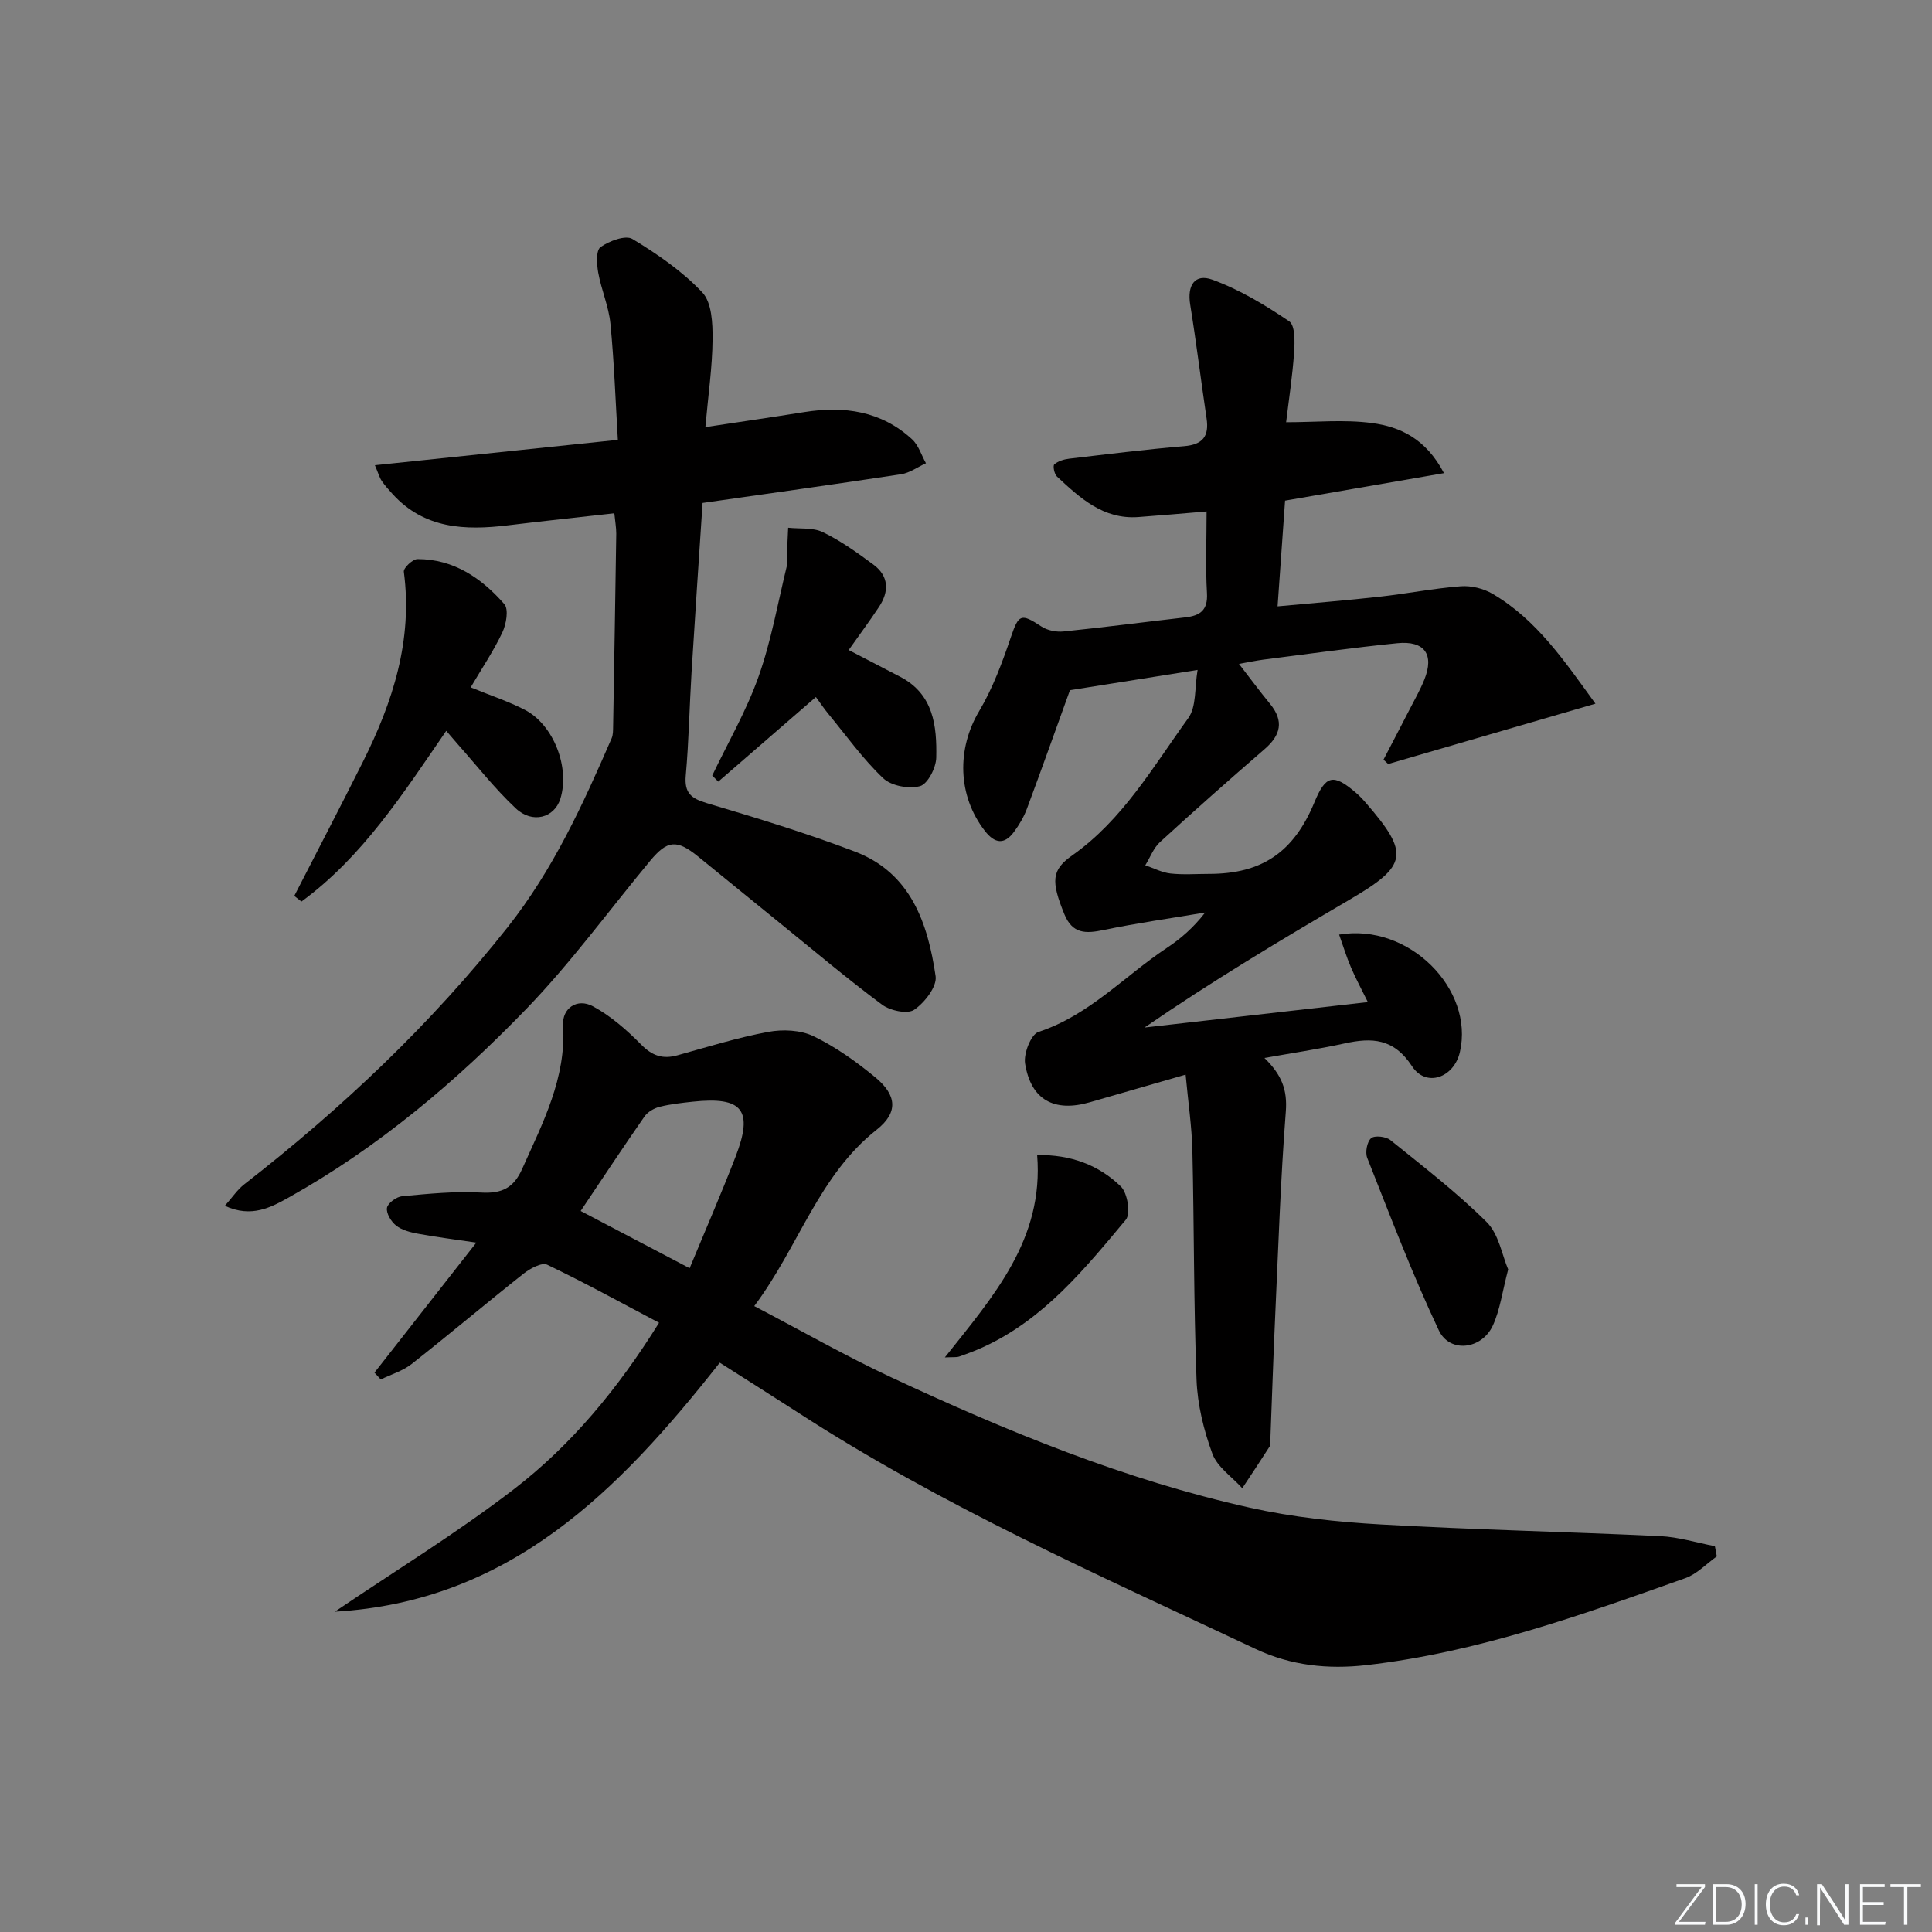 <svg enable-background="new 0 0 400 400" viewBox="0 0 400 400" xmlns="http://www.w3.org/2000/svg"><rect x="0" y="0" width="400" height="400" fill="#808080" stroke="none"/><g fill="#fafbfc"><path d="m346.9 398 5.4-7.3h-5.2v-.6h5.9v.6l-5.4 7.2h5.5l-.1.6h-6.2v-.5z"/><path d="m354.7 390.1h2.8c2.3 0 3.9 1.6 3.9 4.1s-1.6 4.3-3.9 4.3h-2.8zm.6 7.8h2c2.2 0 3.3-1.6 3.3-3.6 0-1.8-1-3.6-3.3-3.6h-2z"/><path d="m363.9 390.1v8.4h-.6v-8.4z"/><path d="m372.5 396.3c-.4 1.3-1.4 2.3-3.2 2.3-2.4 0-3.7-1.9-3.7-4.3 0-2.3 1.2-4.3 3.7-4.3 1.8 0 2.9 1 3.2 2.4h-.6c-.4-1.1-1.1-1.8-2.5-1.8-2.1 0-3 1.9-3 3.7s.9 3.7 3 3.7c1.4 0 2.1-.7 2.5-1.7z"/><path d="m373.8 398.5v-1.5h.6v1.5z"/><path d="m376.2 398.5v-8.4h1c1.3 2 4.4 6.7 4.9 7.6-.1-1.2-.1-2.4-.1-3.8v-3.8h.7v8.4h-.9c-1.2-1.9-4.4-6.8-5-7.7.1 1.1 0 2.3 0 3.9v3.9h-.6z"/><path d="m390 394.4h-4.3v3.5h4.7l-.1.6h-5.2v-8.4h5.1v.6h-4.5v3.1h4.3z"/><path d="m394.2 390.7h-2.8v-.6h6.3v.6h-2.8v7.8h-.7z"/></g><path d="m261.79 219.04c3.57 3.49 4.78 6.57 4.42 11.15-1.09 14.09-1.55 28.23-2.2 42.35-.39 8.47-.66 16.95-.99 25.42-.02.5.11 1.11-.13 1.48-1.86 2.92-3.78 5.79-5.69 8.68-2.13-2.36-5.17-4.38-6.19-7.14-1.79-4.87-3.09-10.17-3.28-15.34-.6-15.8-.49-31.62-.86-47.43-.12-4.96-.86-9.9-1.4-15.72-6.97 2.01-13.4 3.86-19.83 5.72-7.37 2.13-12.21-.49-13.41-8.02-.33-2.07 1.23-6.04 2.77-6.54 10.5-3.44 17.78-11.56 26.59-17.4 2.87-1.9 5.49-4.18 7.93-7.32-7.02 1.18-14.08 2.17-21.04 3.62-3.69.77-6.43.83-8.11-3.26-2.8-6.87-2.66-9.17 1.6-12.17 10.48-7.38 16.76-18.37 24.04-28.43 1.73-2.38 1.3-6.32 1.94-9.99-9.27 1.47-18.01 2.86-26.43 4.2-2.93 8.1-5.86 16.36-8.92 24.57-.63 1.69-1.59 3.31-2.67 4.77-1.99 2.69-3.97 2.43-6.01-.19-5.69-7.31-5.85-17.02-1.18-24.85 2.82-4.74 4.78-10.08 6.57-15.34 1.59-4.66 2.05-4.96 6.3-2.15 1.23.81 3.07 1.18 4.56 1.03 8.43-.86 16.83-1.96 25.24-2.92 3.06-.35 4.68-1.46 4.48-5.01-.32-5.45-.08-10.94-.08-16.92-5.03.42-9.59.83-14.15 1.16-7.24.52-12.06-3.95-16.83-8.39-.55-.51-.88-2.22-.55-2.51.77-.68 1.98-1.05 3.06-1.18 7.92-.93 15.84-1.92 23.79-2.59 3.87-.32 5.23-2.02 4.68-5.74-1.17-7.87-2.13-15.77-3.4-23.62-.63-3.9.93-6.45 4.61-5.11 5.62 2.05 10.91 5.24 15.89 8.61 1.25.84 1.17 4.25 1.02 6.44-.34 4.94-1.1 9.86-1.65 14.46 6.12 0 12.05-.6 17.79.17 5.73.77 11.11 3.16 14.89 10.37-11.27 1.95-21.72 3.76-32.9 5.69-.49 6.93-1 14.11-1.55 21.89 7.37-.69 14.26-1.23 21.13-2 5.61-.62 11.17-1.73 16.79-2.16 2.17-.17 4.72.46 6.6 1.57 9.15 5.37 14.89 13.93 21.29 22.74-14.85 4.32-28.88 8.41-42.91 12.49-.32-.3-.64-.6-.97-.9 1.79-3.44 3.59-6.87 5.36-10.32 1.06-2.07 2.23-4.1 3.09-6.24 2.1-5.21.07-8.13-5.62-7.55-9.25.93-18.47 2.23-27.7 3.4-1.47.19-2.93.51-5.05.88 2.25 2.91 4.26 5.64 6.41 8.25 2.95 3.59 2.24 6.51-1.13 9.42-7.3 6.31-14.53 12.72-21.65 19.24-1.34 1.23-2.03 3.18-3.03 4.79 1.74.59 3.44 1.5 5.22 1.7 2.63.29 5.32.08 7.99.08 10.93 0 17.53-4.48 21.81-14.83 2.32-5.6 3.87-5.99 8.5-2.05.76.65 1.46 1.37 2.11 2.13 9.16 10.55 8.71 13.03-3.2 20.01-14.33 8.4-28.59 16.92-42.59 26.55 15.23-1.74 30.46-3.47 46.24-5.27-1.22-2.49-2.47-4.78-3.49-7.17-.93-2.17-1.62-4.44-2.46-6.8 14.46-2.45 28.03 11.31 25 24.34-1.23 5.3-6.99 7.36-9.89 2.93-3.81-5.82-8.31-5.99-14.03-4.73-5.46 1.19-11.02 2.01-16.54 3z" fill="#010000"/><path d="m149.02 282.13c-21 26.68-43.58 49.47-79.69 51.55 12.35-8.37 25.12-16.19 36.94-25.26 12.05-9.25 21.72-20.96 30.18-34.56-7.91-4.17-15.43-8.32-23.17-12.02-1.1-.52-3.51.78-4.85 1.83-7.8 6.17-15.39 12.59-23.2 18.73-1.84 1.44-4.25 2.16-6.4 3.2-.43-.47-.87-.94-1.3-1.41 6.83-8.72 13.67-17.45 21.09-26.92-4.47-.66-8.29-1.14-12.08-1.84-1.58-.29-3.32-.74-4.53-1.69-1.03-.81-2.08-2.55-1.89-3.67.17-.99 1.98-2.3 3.16-2.41 5.43-.5 10.93-1.06 16.35-.75 4.27.24 6.72-.96 8.47-4.88 4.25-9.53 9.16-18.79 8.48-29.76-.22-3.52 2.9-5.7 6.19-3.92 3.7 2 7.02 4.92 10 7.94 2.3 2.33 4.47 3.04 7.51 2.19 6.23-1.73 12.43-3.66 18.77-4.84 3-.56 6.69-.4 9.37.89 4.58 2.21 8.85 5.26 12.79 8.51 4.48 3.69 4.8 7.3.3 10.85-12.04 9.5-16.1 24.16-25.35 36.52 9.85 5.16 18.9 10.33 28.31 14.73 23.96 11.19 48.41 21.24 74.31 27.01 8.87 1.97 18.04 2.96 27.13 3.47 19.26 1.1 38.56 1.51 57.83 2.42 3.79.18 7.54 1.36 11.31 2.08.13.7.27 1.41.4 2.11-2.16 1.54-4.12 3.66-6.52 4.51-21.57 7.66-43.15 15.4-66.09 18.01-7.85.89-15.53.11-22.88-3.35-32.33-15.23-65.07-29.64-95.15-49.21-5.29-3.41-10.62-6.77-15.79-10.06zm-6.24-19.56c3.36-8.11 6.6-15.55 9.52-23.11 3.72-9.63 1.45-12.47-8.84-11.37-2.31.25-4.64.5-6.88 1.06-1.16.29-2.47 1.05-3.14 2-4.45 6.39-8.74 12.9-13.22 19.57 7.34 3.86 14.66 7.7 22.56 11.85z" fill="#010000"/><path d="m127.19 106.27c-7.56.85-14.79 1.61-22.01 2.49-8.88 1.08-17.34.76-23.93-6.51-.78-.86-1.57-1.73-2.22-2.69-.45-.66-.66-1.48-1.41-3.24 16.71-1.74 32.93-3.44 50.3-5.25-.48-8.01-.76-16.06-1.54-24.07-.35-3.57-1.89-7.01-2.53-10.58-.31-1.75-.47-4.59.48-5.26 1.8-1.27 5.18-2.55 6.61-1.68 5.19 3.14 10.35 6.69 14.47 11.07 1.97 2.09 2.15 6.41 2.12 9.71-.05 5.76-.9 11.51-1.49 18.17 7.2-1.09 13.84-2.05 20.47-3.11 8.27-1.32 15.96-.23 22.33 5.64 1.34 1.23 1.93 3.28 2.87 4.95-1.72.78-3.37 2.01-5.16 2.28-13.61 2.07-27.25 3.96-41.09 5.94-.78 11.86-1.57 23.44-2.28 35.02-.44 7.14-.56 14.3-1.2 21.41-.32 3.61 1.1 4.75 4.36 5.72 10.31 3.07 20.63 6.21 30.68 10.04 11.57 4.42 15.08 14.83 16.69 25.8.31 2.15-2.29 5.49-4.45 6.95-1.39.94-4.96.18-6.63-1.06-7.2-5.35-14.07-11.15-21.05-16.81-5.69-4.61-11.36-9.24-17.04-13.86-4.42-3.58-6.36-3.42-9.93.88-8.5 10.24-16.38 21.07-25.6 30.62-14.59 15.1-30.62 28.65-49.06 38.99-3.84 2.15-7.89 4.37-13.4 1.82 1.54-1.73 2.59-3.34 4.02-4.45 20.17-15.69 38.6-33.1 54.52-53.21 9.43-11.92 15.6-25.43 21.55-39.15.31-.73.28-1.63.3-2.45.23-13.31.46-26.62.65-39.92 0-1.27-.24-2.55-.4-4.2z" fill="#010000"/><path d="m97.45 142.31c4.22 1.73 7.87 2.92 11.22 4.66 5.97 3.1 9.35 11.95 7.35 18.4-1.23 3.95-5.78 5.25-9.25 1.98-4.34-4.08-8.05-8.83-12.02-13.3-.74-.84-1.46-1.7-2.36-2.74-8.93 12.99-17.33 26.1-29.98 35.35-.49-.39-.99-.78-1.48-1.17 4.74-9.25 9.56-18.47 14.21-27.77 6.19-12.37 10.35-25.18 8.47-39.35-.1-.78 1.84-2.62 2.83-2.62 7.52 0 13.28 3.96 17.97 9.32.94 1.07.41 4.15-.4 5.86-1.83 3.87-4.26 7.47-6.56 11.38z" fill="#010000"/><path d="m175.71 134.58c3.78 1.96 7.27 3.76 10.74 5.58 6.84 3.6 7.53 10.15 7.39 16.7-.04 2.09-1.76 5.45-3.35 5.9-2.29.63-5.96-.04-7.64-1.64-4.19-3.97-7.6-8.77-11.3-13.26-.94-1.14-1.77-2.38-2.63-3.55-6.83 5.92-13.52 11.72-20.21 17.52-.42-.42-.83-.84-1.25-1.26 3.25-6.81 7.09-13.41 9.59-20.49 2.63-7.4 3.99-15.25 5.86-22.92.15-.63-.02-1.33.01-1.99.07-1.97.17-3.94.26-5.91 2.42.26 5.13-.08 7.19.92 3.7 1.79 7.11 4.24 10.44 6.7 3.25 2.4 3.31 5.58 1.16 8.8-2 3.01-4.15 5.92-6.26 8.9z" fill="#010000"/><path d="m312.25 262.82c-1.23 4.69-1.69 8.39-3.18 11.63-2.29 4.96-8.92 5.76-11.18.98-5.5-11.64-10.07-23.72-14.82-35.7-.45-1.14-.05-3.33.8-4.07.71-.63 3.06-.37 3.98.37 6.81 5.49 13.78 10.86 19.96 17 2.51 2.5 3.17 6.84 4.44 9.79z" fill="#010000"/><path d="m195.62 281.04c10.11-12.74 20.52-24.48 19.11-41.9 6.98-.11 12.76 2.07 17.33 6.51 1.38 1.34 2.07 5.64 1.03 6.88-8.5 10.18-16.94 20.57-29.43 26.33-1.65.76-3.35 1.4-5.06 2-.58.2-1.28.09-2.98.18z" fill="#010000"/></svg>